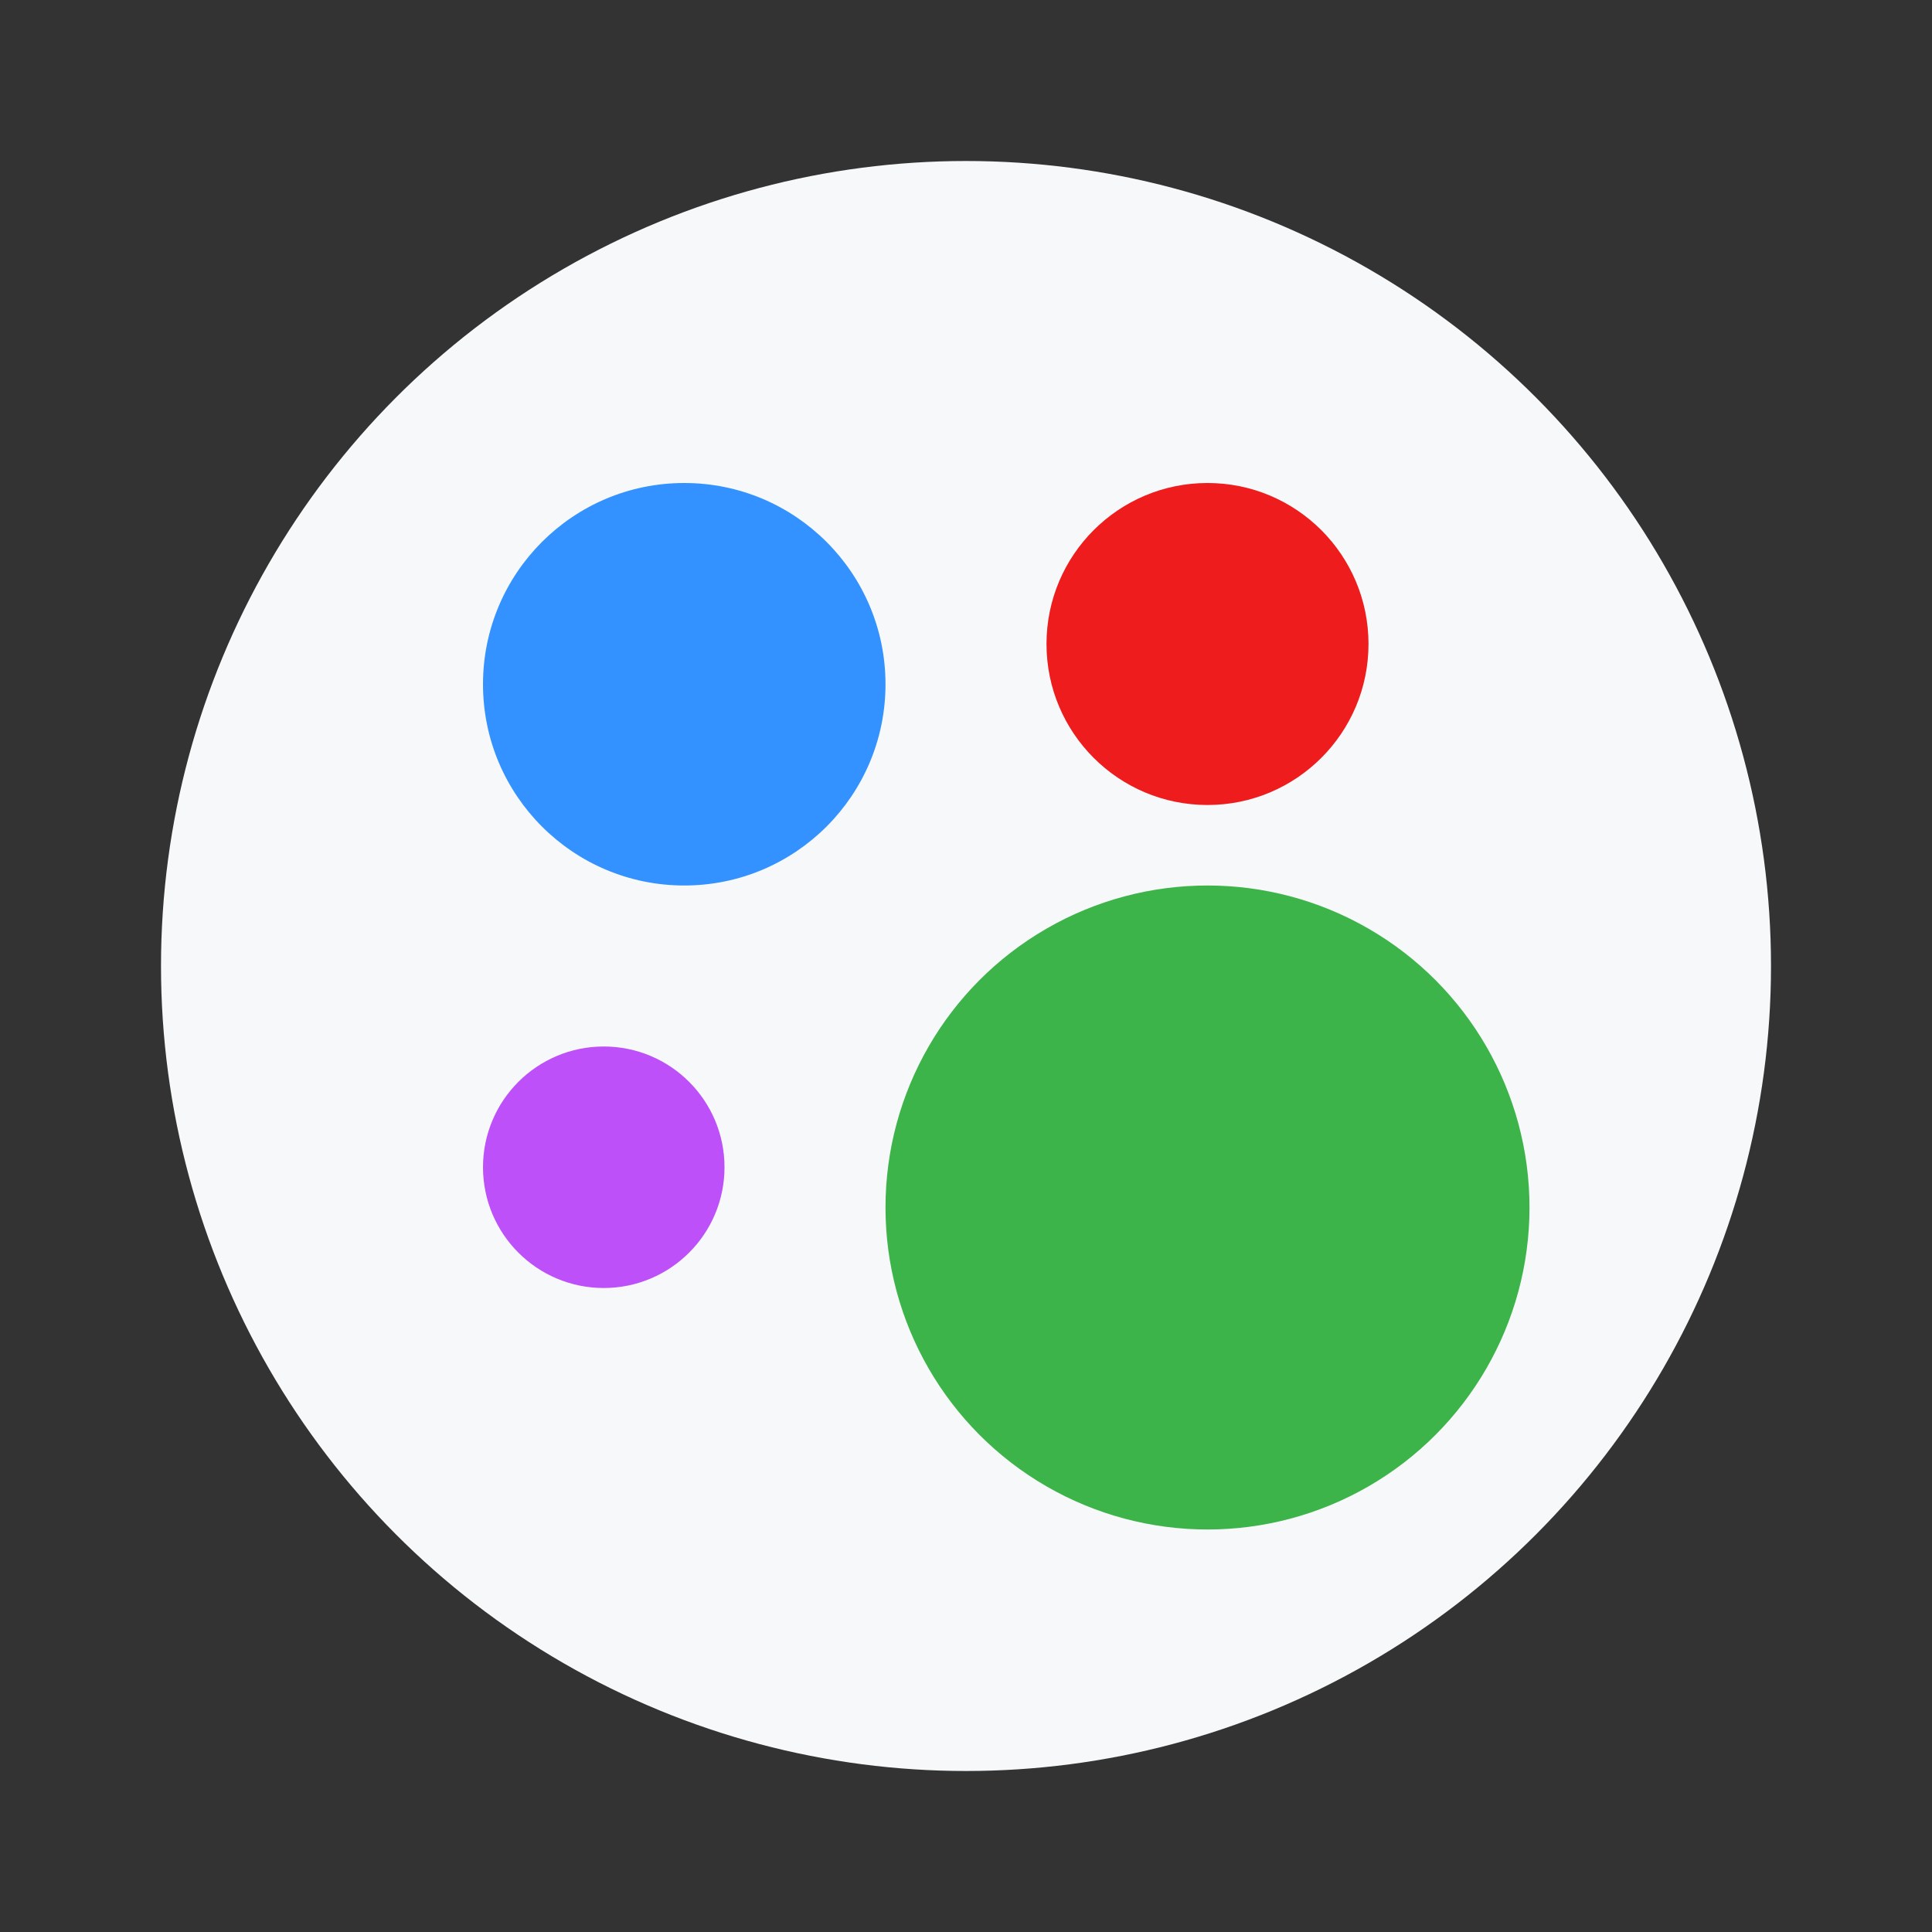 <svg width="24" height="24" viewBox="0 0 24 24" fill="none" xmlns="http://www.w3.org/2000/svg">
<rect x="0" y="0" width="24" height="24" fill="#333333" stroke="none"/>
<circle cx="12" cy="12" r="10" fill="#F6F8F9"/>
<circle cx="15" cy="15" r="4" fill="#3DB449"/>
<circle cx="8.5" cy="8.5" r="2.5" fill="#3392FF"/>
<circle cx="15" cy="8" r="2" fill="#EE1C1C"/>
<circle cx="7.5" cy="14.5" r="1.5" fill="#BD50F9"/>
</svg>
